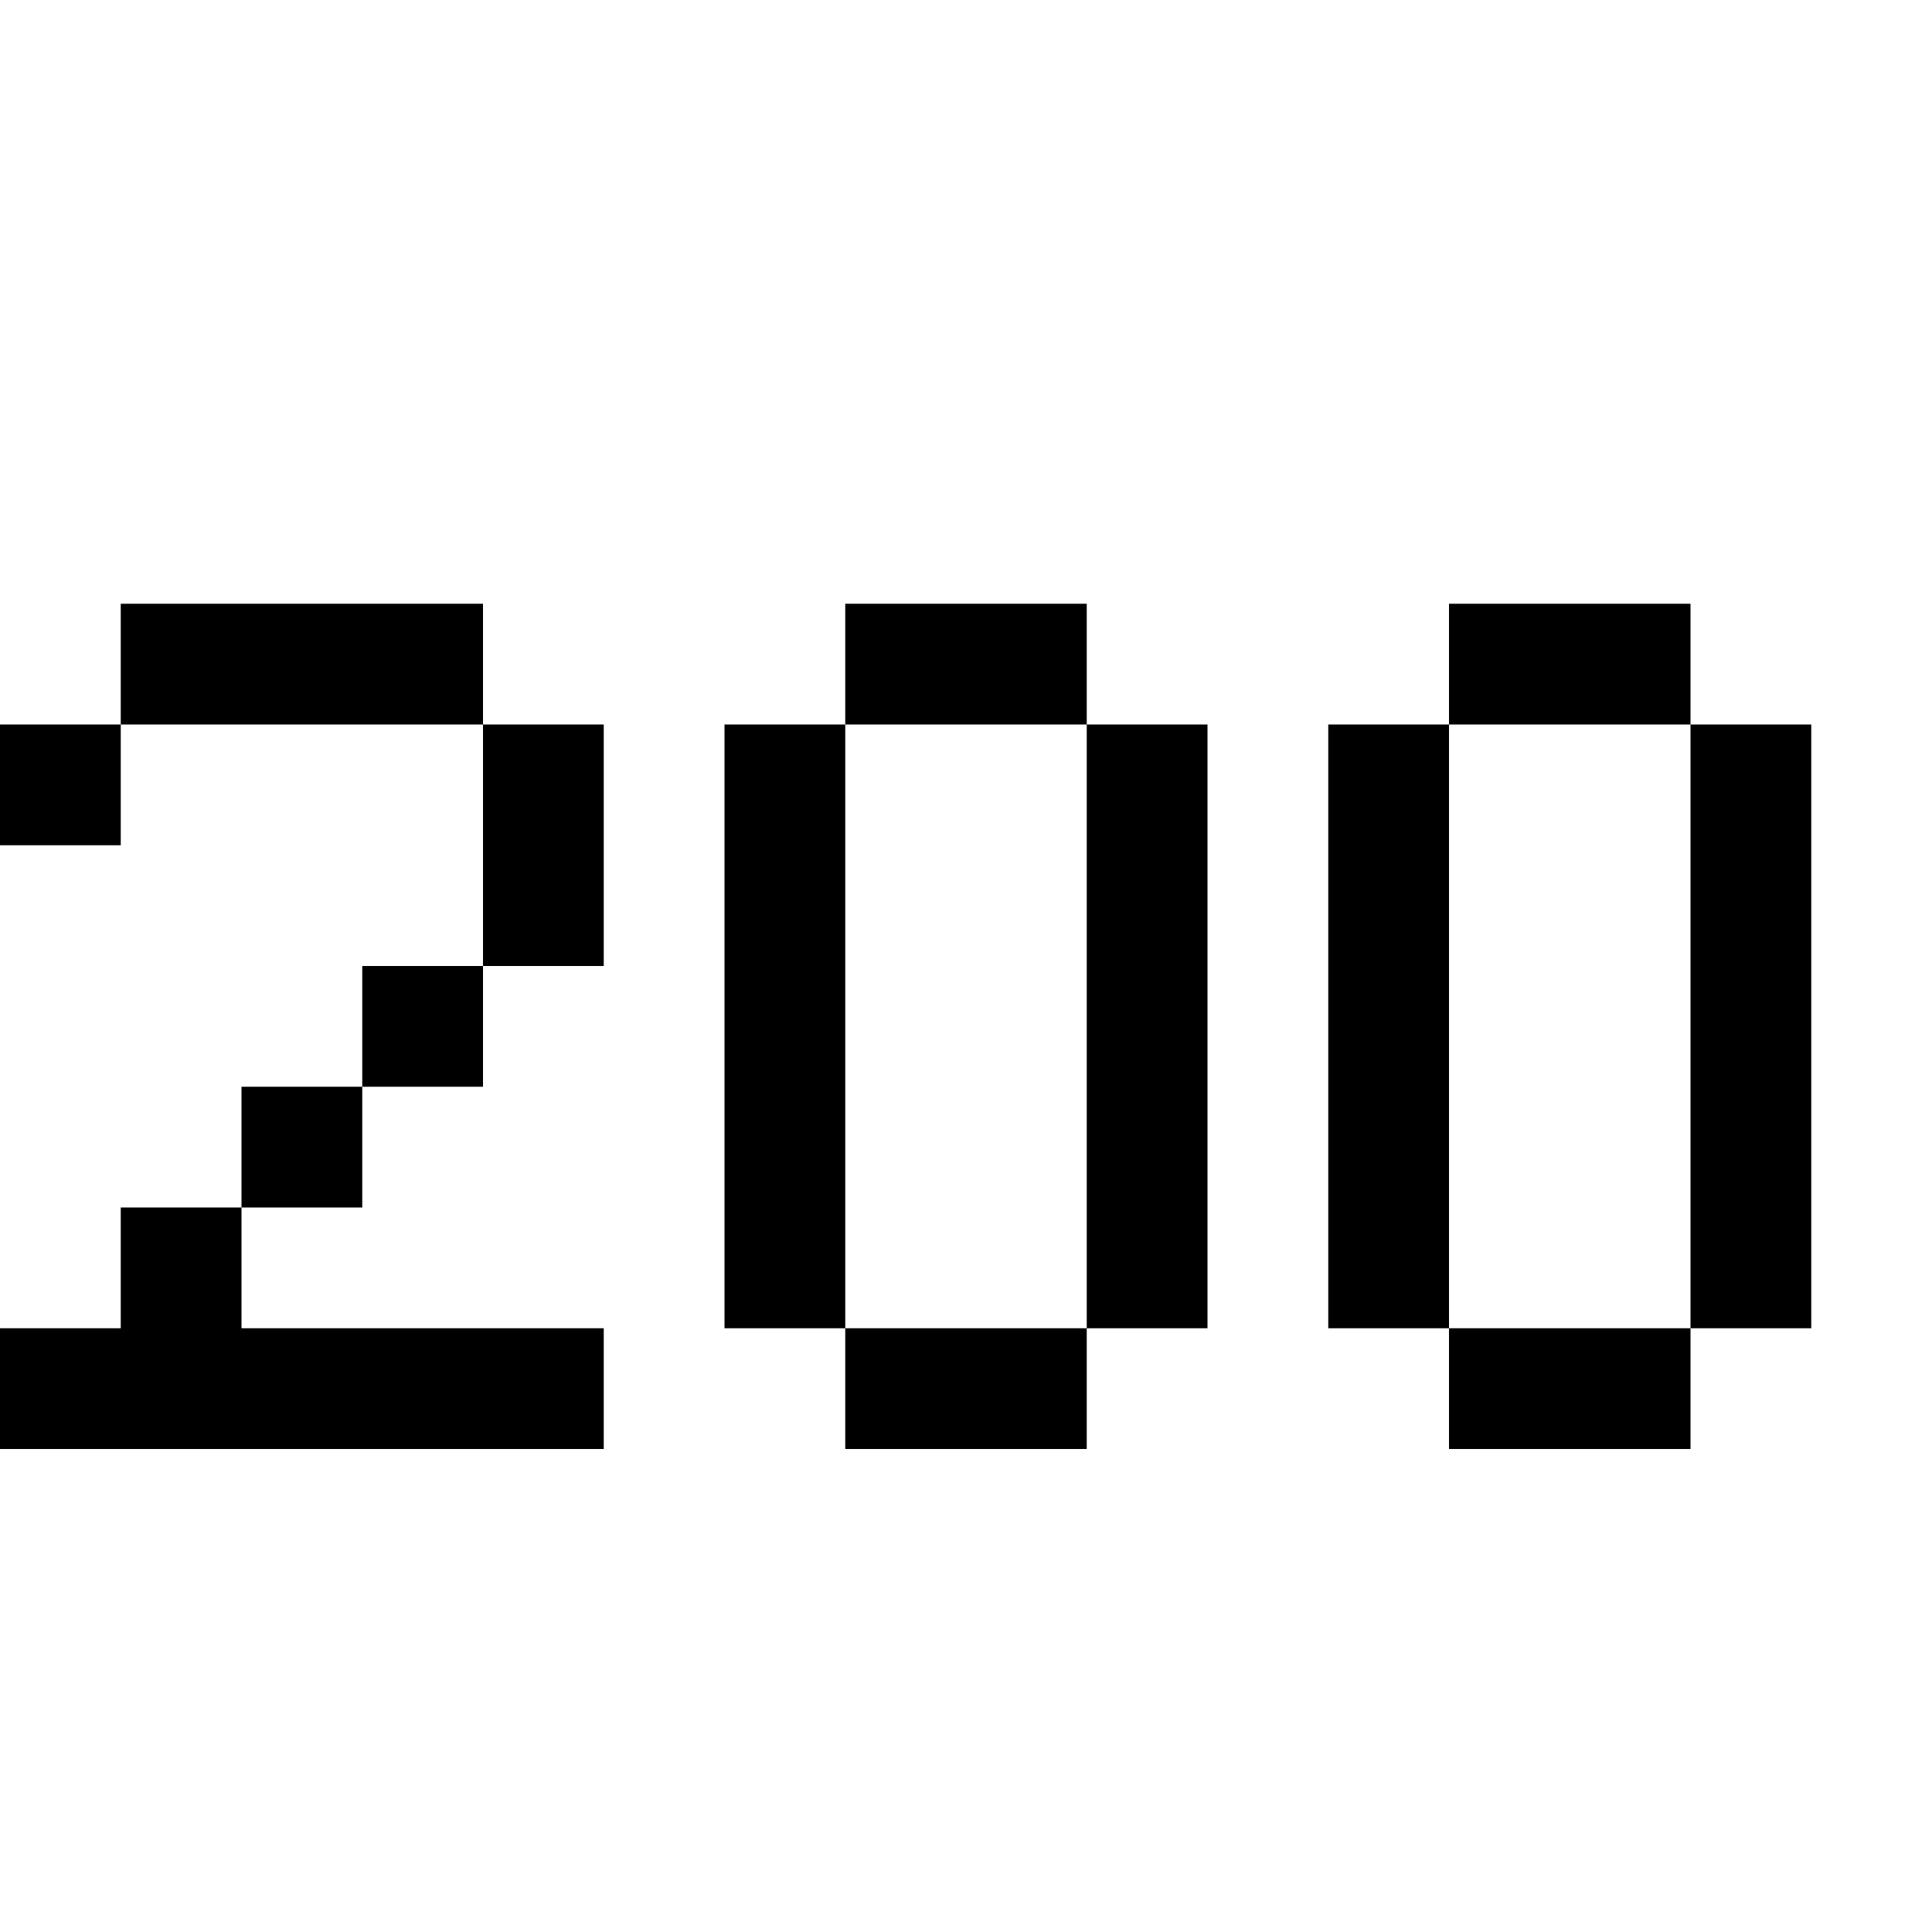 <?xml version="1.0" encoding="UTF-8" standalone="no"?>
<svg
   xmlns:dc="http://purl.org/dc/elements/1.1/"
   xmlns:cc="http://creativecommons.org/ns#"
   xmlns:rdf="http://www.w3.org/1999/02/22-rdf-syntax-ns#"
   xmlns:svg="http://www.w3.org/2000/svg"
   xmlns="http://www.w3.org/2000/svg"
   xmlns:sodipodi="http://sodipodi.sourceforge.net/DTD/sodipodi-0.dtd"
   xmlns:inkscape="http://www.inkscape.org/namespaces/inkscape"
   width="16"
   height="16"
   viewBox="0 0 16 16"
   fill="none"
   version="1.1"
   id="svg8"
   sodipodi:docname="200.svg"
   inkscape:version="1.0.1 (3bc2e813f5, 2020-09-07)">
  <defs
     id="defs12" />
  <sodipodi:namedview
     pagecolor="#ffffff"
     bordercolor="#666666"
     borderopacity="1"
     objecttolerance="10"
     gridtolerance="10"
     guidetolerance="10"
     inkscape:pageopacity="0"
     inkscape:pageshadow="2"
     inkscape:window-width="1920"
     inkscape:window-height="1017"
     id="namedview10"
     showgrid="false"
     inkscape:zoom="53.125"
     inkscape:cx="8"
     inkscape:cy="8"
     inkscape:window-x="-8"
     inkscape:window-y="-8"
     inkscape:window-maximized="1"
     inkscape:current-layer="svg8" />
  <path
     d="M1 7H0V6H1V5H4V6H5V8H4V9H3V10H2V11H5V12H0V11H1V10H2V9H3V8H4V6H1V7Z"
     fill="#00FFFF"
     id="path2"
     style="fill:#000000" />
  <path
     fill-rule="evenodd"
     clip-rule="evenodd"
     d="M9 5H7V6H6V11H7V12H9V11H10V6H9V5ZM9 6V11H7V6H9Z"
     fill="#00FFFF"
     id="path4"
     style="fill:#000000" />
  <path
     fill-rule="evenodd"
     clip-rule="evenodd"
     d="M14 5H12V6H11V11H12V12H14V11H15V6H14V5ZM14 6V11H12V6H14Z"
     fill="#00FFFF"
     id="path6"
     style="fill:#000000" />
</svg>
